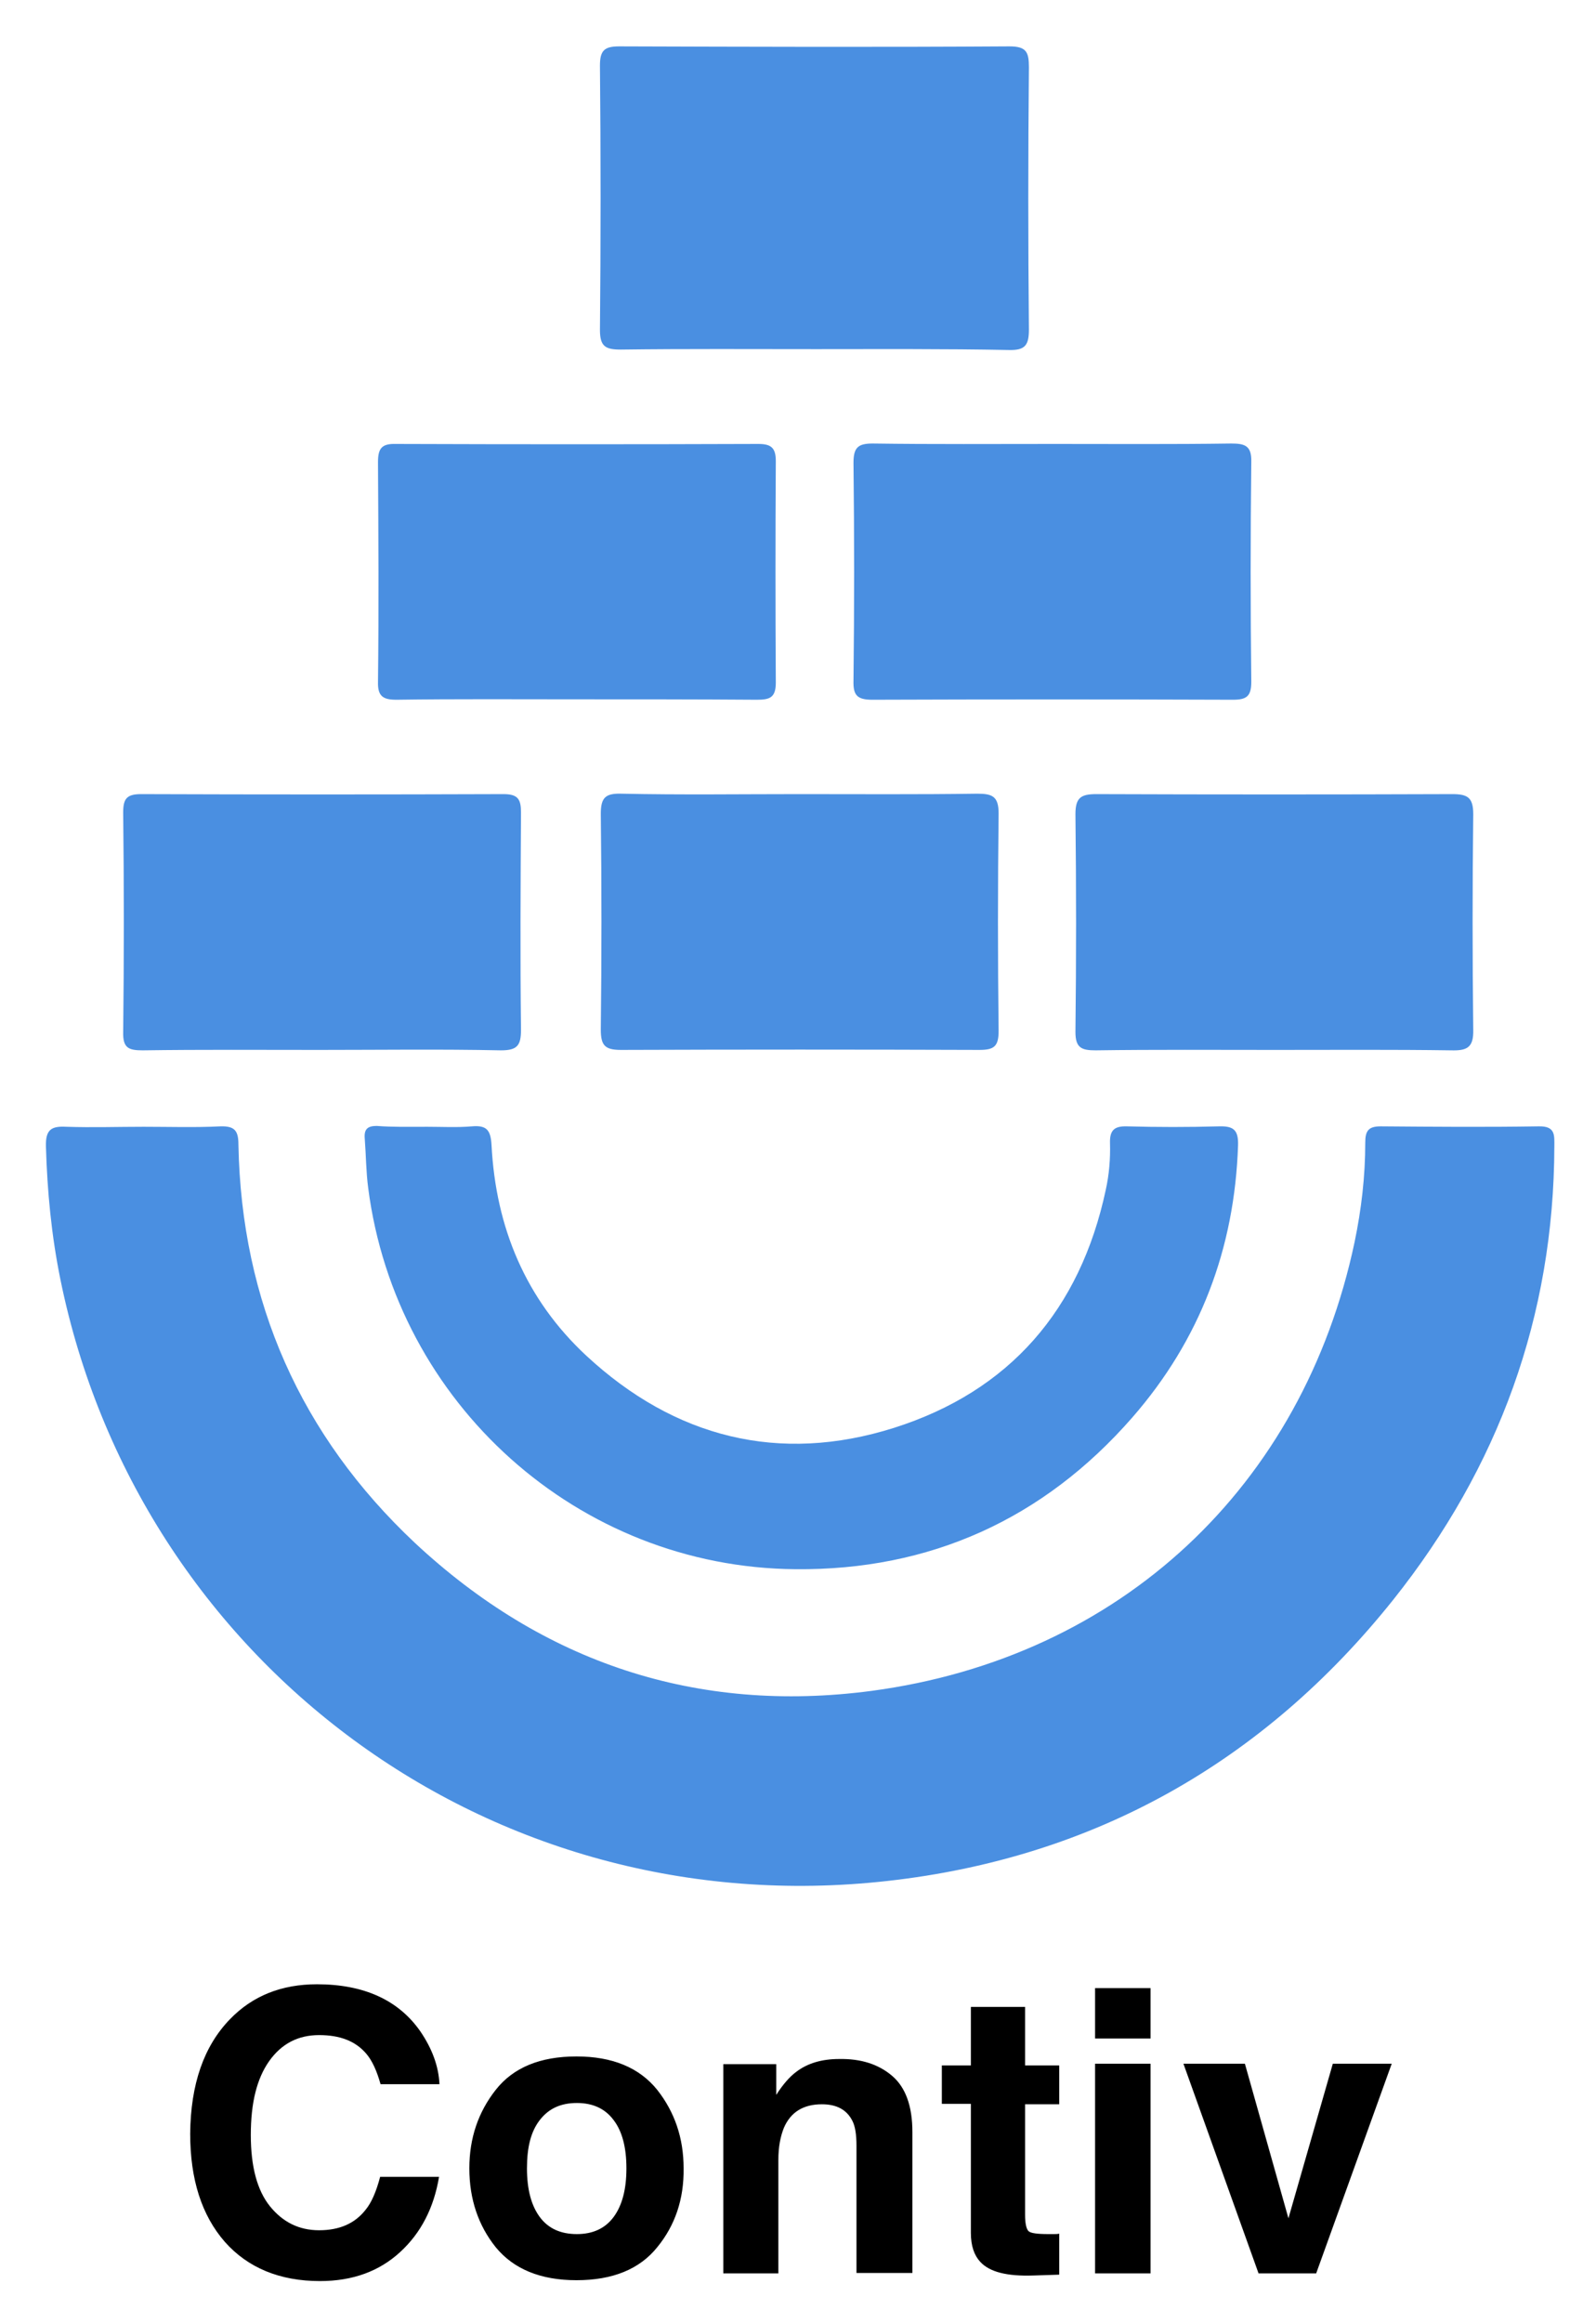 <svg viewBox="-6.46 11.54 373.92 543.92" xmlns="http://www.w3.org/2000/svg"><title>Contiv</title><style>.st15{fill:#4a8fe1}</style><path d="M27.2 275.4c6 0 12 .2 18-.1 3.4-.1 4.2 1.1 4.2 4.3.7 36.8 14.6 68.1 41.3 93.2 30.1 28.1 66.1 40.1 107 34.7 58.4-7.8 101.1-47.9 113.2-105.1 1.6-7.7 2.5-15.4 2.5-23.3 0-2.7.7-3.8 3.6-3.8 12.3.1 24.7.2 37 0 4-.1 3.7 2.1 3.7 4.7-.1 39.8-13.1 75.2-37.7 106.1-30.4 38.1-70.2 60.5-118.5 65.9-93.4 10.5-175.6-51.6-193.8-140.8-2.1-10.3-3.1-20.7-3.4-31.2-.1-3.9 1.2-4.8 4.8-4.6 6.1.2 12.1 0 18.1 0z" class="st15"/><path d="M93.6 275.4c3.5 0 7 .2 10.5-.1 3.5-.3 4.4.9 4.6 4.4 1 19.3 8 36.1 22.2 49.3 20.7 19.2 45.2 25.4 72.1 16.9 27.1-8.6 43.6-27.7 49.6-55.7.8-3.6 1.1-7.3 1-10.9-.1-3 .9-4.1 4-4 7.2.2 14.3.2 21.5 0 3.4-.1 4.6.8 4.5 4.4-.8 24.2-8.9 45.6-24.8 63.8-20.8 23.8-47.4 35.8-78.9 35.5-50.9-.4-93.6-38.8-100.1-89.3-.5-3.8-.5-7.6-.8-11.5-.2-2.2.6-3 2.8-3 3.8.3 7.8.2 11.8.2zm90.9-182.1c-15.2 0-30.3-.1-45.5.1-3.6 0-4.9-.7-4.9-4.6.2-20.6.2-41.3 0-61.9 0-3.5 1-4.5 4.5-4.5 30.5.1 60.9.2 91.4 0 4 0 4.6 1.3 4.6 4.9-.2 20.5-.2 41 0 61.4 0 3.7-.9 4.9-4.7 4.8-15.1-.3-30.3-.2-45.4-.2zm56 22.2c13.8 0 27.7.1 41.5-.1 3.2 0 4.8.5 4.7 4.3-.2 17.2-.2 34.3 0 51.5 0 3.4-1.1 4.2-4.3 4.2-28.2-.1-56.3-.1-84.5 0-3.6 0-4.5-1.1-4.4-4.5.2-17 .2-34 0-51 0-3.6 1.1-4.5 4.5-4.5 14.2.2 28.4.1 42.5.1zM68.4 257.4c-13.8 0-27.6-.1-41.4.1-3.3 0-4.7-.5-4.6-4.3.2-17.1.2-34.3 0-51.4 0-3.2.8-4.3 4.2-4.3 28.3.1 56.6.1 84.9 0 3.4 0 4.1 1.2 4.1 4.3-.1 17-.2 33.9 0 50.9 0 3.7-.9 4.8-4.7 4.8-14.2-.3-28.3-.1-42.5-.1zM181 197.5c13.8 0 27.7.1 41.5-.1 3.5 0 5 .6 5 4.6-.2 17-.2 34 0 51 0 3.6-1.1 4.4-4.5 4.4-28-.1-56-.1-84 0-3.8 0-4.7-1.1-4.7-4.8.2-16.8.2-33.7 0-50.5 0-3.8 1.1-4.8 4.8-4.7 13.9.3 27.9.1 41.9.1zm-52.6-22.2c-14 0-28-.1-42 .1-3.1 0-4.4-.8-4.3-4.2.2-17.1.1-34.3 0-51.4 0-3.2.8-4.4 4.2-4.3 28.3.1 56.6.1 84.9 0 3 0 4.1.9 4.1 4-.1 17.3-.1 34.6 0 51.9 0 3.6-1.5 4-4.5 4-14.1-.1-28.3-.1-42.4-.1zm163.8 82.1c-14 0-28-.1-42 .1-3.3 0-4.7-.6-4.7-4.3.2-17 .2-34 0-51 0-3.9 1.3-4.7 4.9-4.7 27.8.1 55.6.1 83.4 0 3.6 0 4.9.8 4.9 4.7-.2 16.8-.2 33.6 0 50.5.1 4.2-1.5 4.9-5.2 4.8-13.6-.2-27.5-.1-41.3-.1z" class="st15"/><path d="M47.4 484.4c5.3-5.5 12.1-8.2 20.4-8.2 11 0 19.1 3.7 24.2 11 2.8 4.1 4.3 8.2 4.5 12.4H82.7c-.9-3.2-2-5.6-3.4-7.2-2.5-2.9-6.1-4.3-11-4.3s-8.8 2-11.7 6.1c-2.9 4.1-4.3 9.8-4.3 17.3 0 7.4 1.5 13 4.5 16.7 3 3.7 6.8 5.6 11.5 5.6 4.8 0 8.4-1.6 10.9-4.8 1.4-1.7 2.5-4.3 3.4-7.7h13.8c-1.2 7.2-4.2 13.1-9.1 17.6-4.9 4.5-11.1 6.8-18.8 6.8-9.4 0-16.9-3.1-22.3-9.2-5.4-6.2-8.1-14.6-8.1-25.3.1-11.6 3.2-20.5 9.3-26.8zm100.1 53.4c-4.1 5.1-10.4 7.7-18.9 7.7-8.4 0-14.7-2.6-18.9-7.7-4.1-5.1-6.2-11.3-6.2-18.5 0-7.1 2.1-13.2 6.2-18.4 4.1-5.2 10.4-7.8 18.9-7.8 8.4 0 14.7 2.6 18.9 7.8 4.1 5.2 6.2 11.3 6.2 18.4.1 7.2-2 13.4-6.2 18.5zm-10.2-7.1c2-2.7 3-6.5 3-11.4s-1-8.7-3-11.3c-2-2.7-4.9-4-8.6-4-3.8 0-6.6 1.3-8.7 4s-3 6.4-3 11.3 1 8.7 3 11.4c2 2.7 4.9 4 8.7 4 3.7 0 6.6-1.3 8.6-4zm65.2-33.1c3.2 2.7 4.8 7.1 4.8 13.2v33h-13.1V514c0-2.6-.3-4.6-1-5.9-1.3-2.5-3.6-3.8-7.1-3.8-4.3 0-7.3 1.8-8.9 5.5-.8 2-1.3 4.4-1.3 7.5v26.6H163v-49h12.4v7.2c1.6-2.5 3.2-4.3 4.7-5.4 2.6-2 6-3 10-3 5.1-.1 9.2 1.2 12.4 3.9zm11.7 6.7v-9.1h6.8v-13.7h12.7v13.7h8v9.1h-8v25.9c0 2 .3 3.3.8 3.8s2.1.7 4.7.7h1.2c.4 0 .9 0 1.3-.1v9.6l-6.1.2c-6.1.2-10.2-.8-12.4-3.2-1.4-1.5-2.2-3.7-2.2-6.8v-30.2h-6.8zm48.9-15.4h-13v-11.8h13v11.8zm-13 5.9h13v49.1h-13v-49.1zm55.7 0h13.8l-17.7 49.1h-13.5l-17.6-49.1h14.4l10.2 36.2 10.4-36.2z"/></svg>